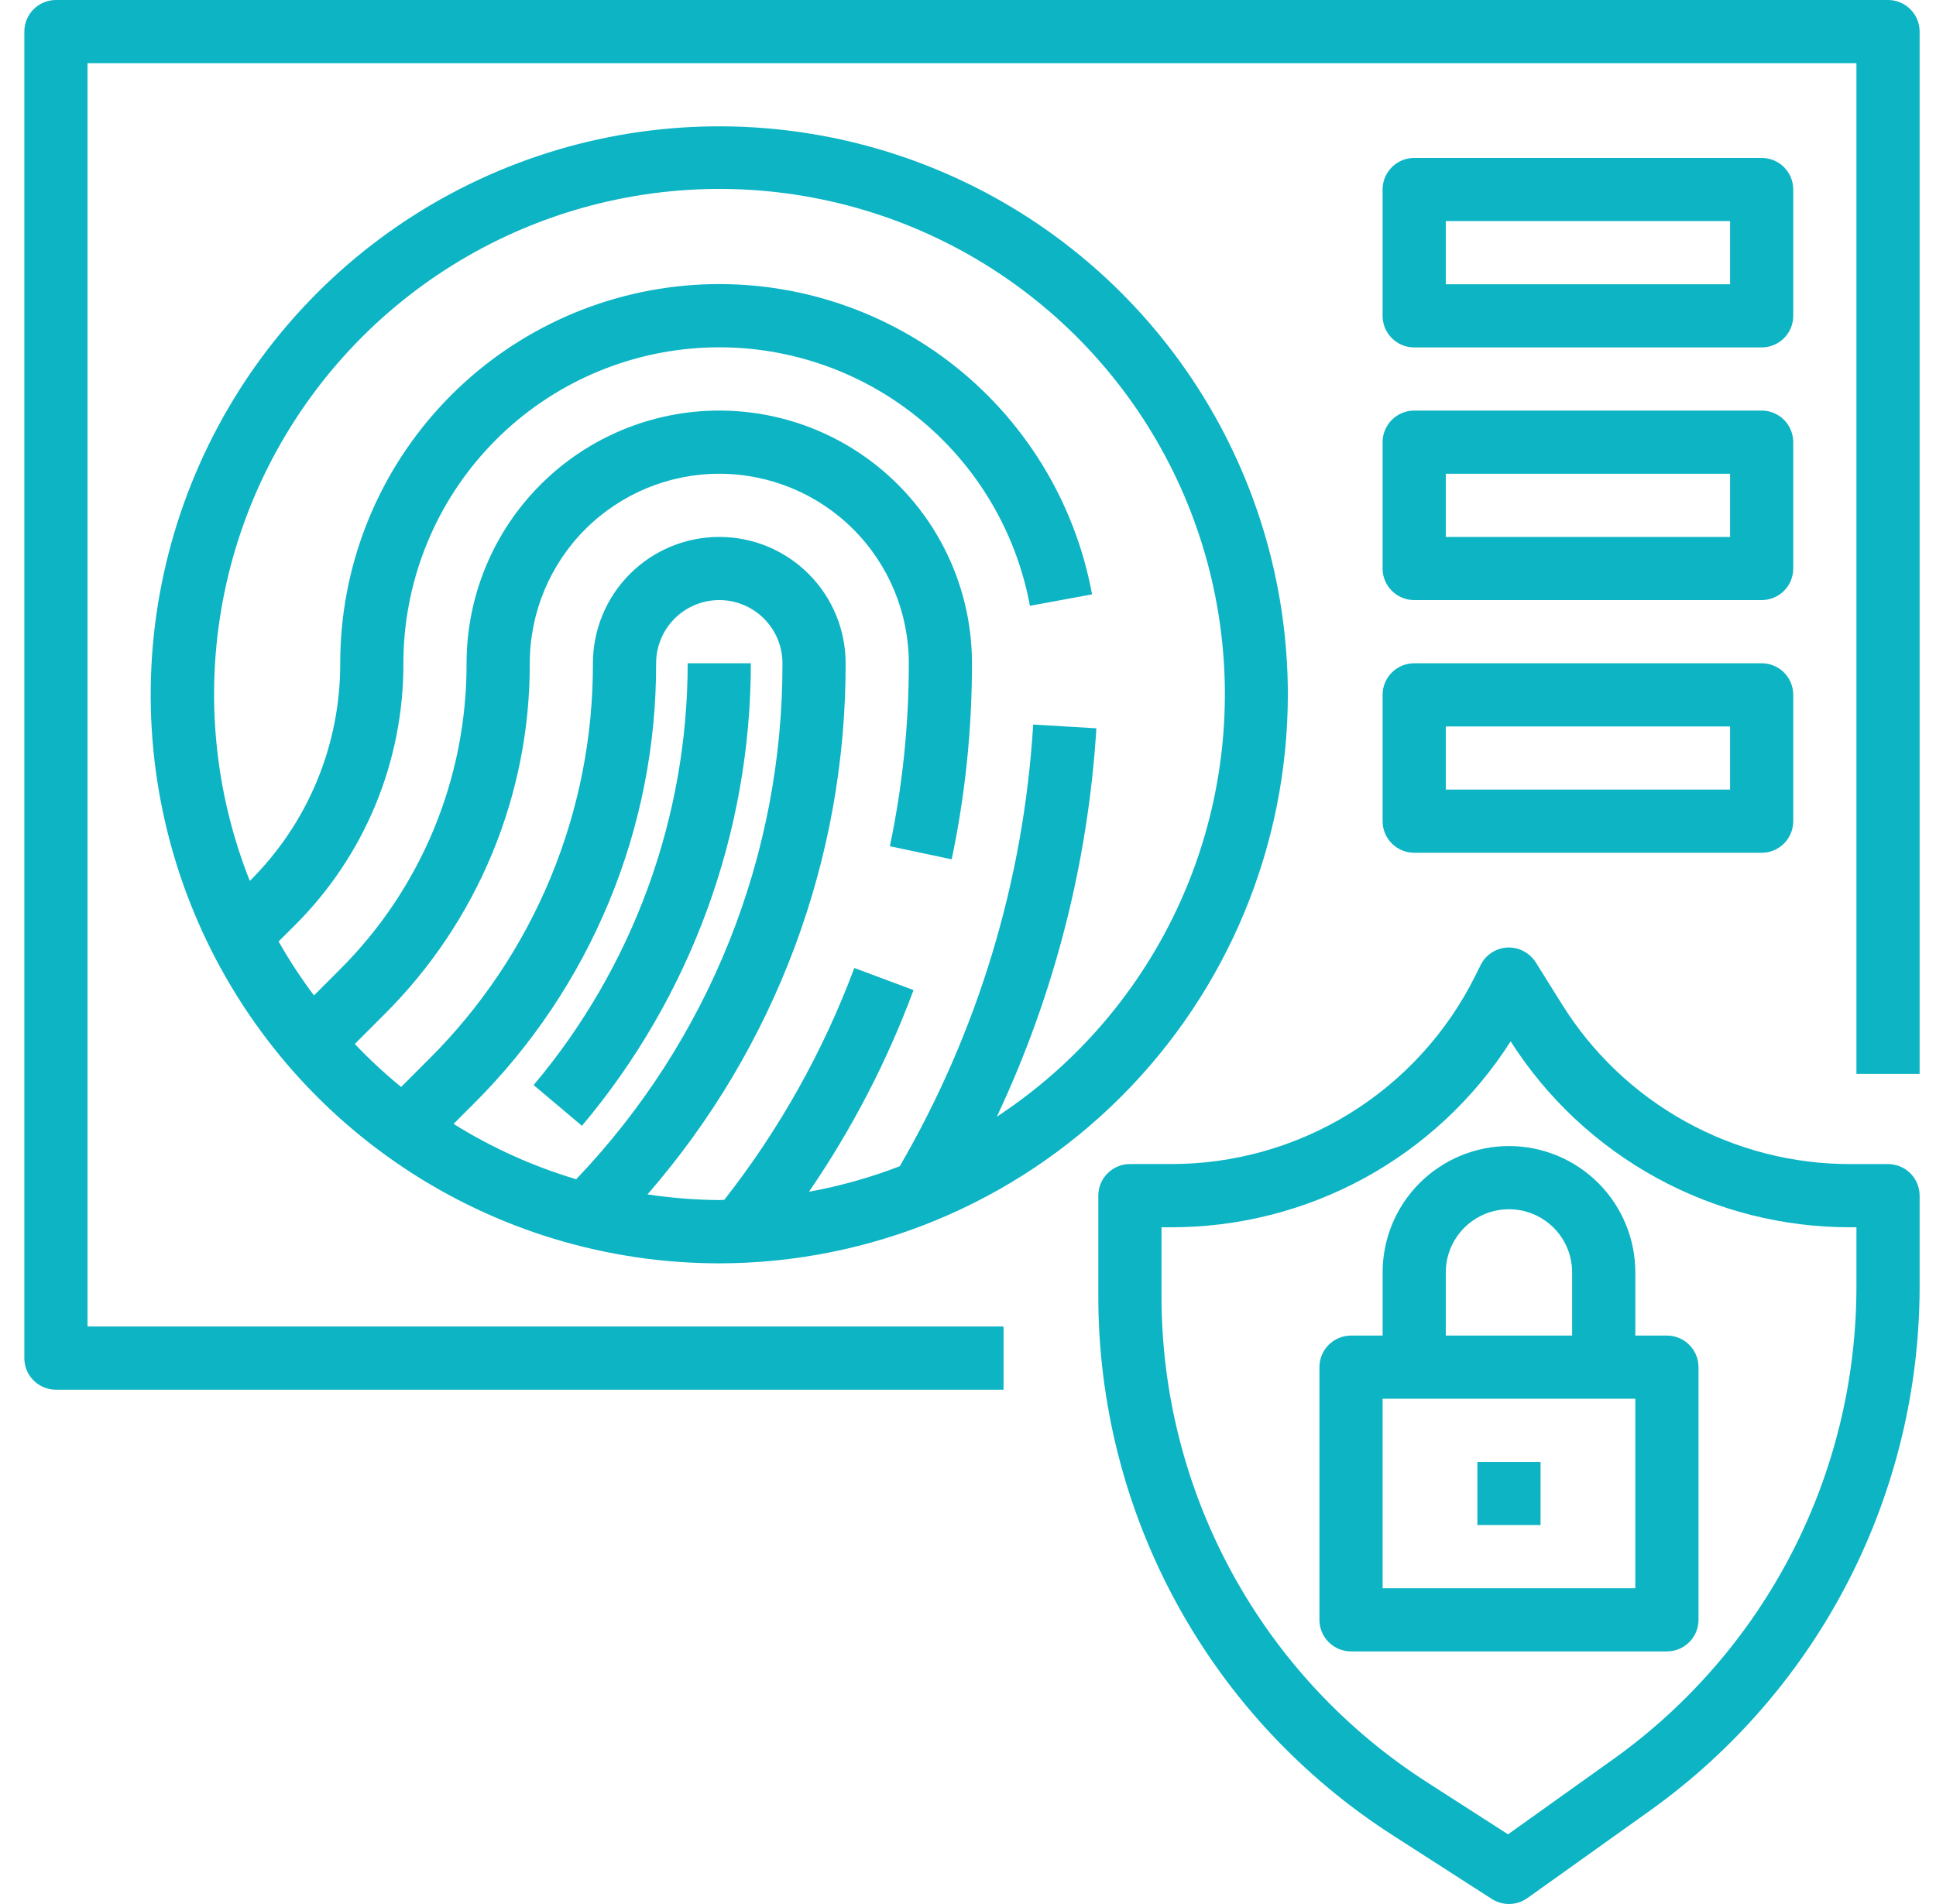 <svg width="61" height="60" viewBox="0 0 61 60" fill="none" xmlns="http://www.w3.org/2000/svg"><path d="M59.489 0H1.762C1.498 0 1.245 0.105 1.058 0.292C0.871 0.478 0.767 0.731 0.767 0.995V42.797C0.767 43.061 0.871 43.314 1.058 43.501C1.245 43.688 1.498 43.793 1.762 43.793H31.62V41.802H2.757V1.991H58.493V33.84H60.484V0.995C60.484 0.731 60.379 0.478 60.192 0.292C60.006 0.105 59.752 0 59.489 0Z" fill="#0CB4C4"></path><path d="M59.489 36.683H58.321C56.497 36.689 54.701 36.228 53.105 35.343C51.509 34.459 50.166 33.181 49.204 31.63L48.389 30.326C48.294 30.178 48.162 30.056 48.006 29.974C47.85 29.892 47.675 29.852 47.498 29.858C47.322 29.867 47.15 29.922 47.002 30.019C46.853 30.115 46.733 30.25 46.654 30.408L46.489 30.739C45.602 32.53 44.23 34.035 42.531 35.086C40.831 36.136 38.871 36.689 36.873 36.682H35.602C35.338 36.682 35.085 36.787 34.898 36.974C34.711 37.16 34.606 37.413 34.606 37.678V40.811C34.599 44.204 35.447 47.545 37.073 50.523C38.699 53.502 41.051 56.022 43.909 57.851L47.007 59.842C47.174 59.949 47.37 60.004 47.569 59.999C47.768 59.995 47.961 59.93 48.123 59.815L52.005 57.045C54.625 55.168 56.761 52.694 58.235 49.828C59.709 46.962 60.48 43.786 60.484 40.563V37.676C60.483 37.413 60.378 37.16 60.192 36.974C60.005 36.788 59.752 36.683 59.489 36.683ZM58.493 40.565C58.49 43.472 57.795 46.336 56.465 48.921C55.134 51.506 53.208 53.736 50.844 55.428L47.515 57.804L44.986 56.178C42.408 54.529 40.288 52.256 38.822 49.57C37.355 46.884 36.59 43.872 36.597 40.812V38.674H36.873C39.01 38.681 41.114 38.148 42.989 37.124C44.864 36.099 46.45 34.617 47.598 32.815C48.746 34.616 50.331 36.098 52.206 37.123C54.081 38.147 56.185 38.681 58.321 38.674H58.493V40.565Z" fill="#0CB4C4"></path><path d="M52.521 42.087H51.526V40.096C51.526 39.041 51.107 38.028 50.36 37.281C49.613 36.535 48.601 36.115 47.545 36.115C46.489 36.115 45.477 36.535 44.73 37.281C43.983 38.028 43.564 39.041 43.564 40.096V42.087H42.569C42.305 42.087 42.051 42.192 41.865 42.379C41.678 42.565 41.573 42.818 41.573 43.082V51.044C41.573 51.309 41.678 51.562 41.865 51.748C42.051 51.935 42.305 52.04 42.569 52.04H52.521C52.785 52.04 53.038 51.935 53.225 51.748C53.412 51.562 53.517 51.309 53.517 51.044V43.082C53.517 42.818 53.412 42.565 53.225 42.379C53.038 42.192 52.785 42.087 52.521 42.087ZM45.554 40.096C45.554 39.568 45.764 39.062 46.137 38.689C46.511 38.316 47.017 38.106 47.545 38.106C48.073 38.106 48.579 38.316 48.953 38.689C49.326 39.062 49.535 39.568 49.535 40.096V42.087H45.554V40.096ZM51.526 50.049H43.564V44.078H51.526V50.049Z" fill="#0CB4C4"></path><path d="M48.54 46.068H46.55V48.058H48.54V46.068Z" fill="#0CB4C4"></path><path d="M23.658 20.901H21.668C21.665 25.765 19.947 30.472 16.814 34.193L18.336 35.477C21.771 31.396 23.655 26.235 23.658 20.901Z" fill="#0CB4C4"></path><path d="M40.578 21.896C40.578 18.353 39.528 14.889 37.559 11.943C35.591 8.997 32.793 6.701 29.519 5.345C26.245 3.989 22.643 3.634 19.168 4.325C15.693 5.016 12.501 6.723 9.995 9.228C7.49 11.734 5.784 14.926 5.092 18.401C4.401 21.876 4.756 25.478 6.112 28.752C7.468 32.026 9.764 34.824 12.71 36.792C15.656 38.761 19.12 39.811 22.663 39.811C27.413 39.806 31.966 37.916 35.325 34.558C38.684 31.199 40.573 26.646 40.578 21.896ZM14.291 35.416L14.922 34.785C16.751 32.966 18.201 30.802 19.188 28.419C20.175 26.036 20.68 23.48 20.673 20.901C20.673 20.373 20.882 19.867 21.256 19.493C21.629 19.12 22.135 18.91 22.663 18.91C23.191 18.91 23.697 19.12 24.071 19.493C24.444 19.867 24.654 20.373 24.654 20.901C24.668 26.957 22.338 32.783 18.154 37.161C16.794 36.755 15.494 36.168 14.291 35.416ZM31.41 35.186C33.219 31.343 34.283 27.191 34.545 22.951L32.554 22.832C32.257 27.736 30.817 32.502 28.35 36.751C27.424 37.108 26.467 37.377 25.49 37.554C26.843 35.578 27.95 33.445 28.784 31.2L26.918 30.503C25.936 33.134 24.555 35.598 22.822 37.809C22.768 37.809 22.714 37.817 22.659 37.817C21.903 37.811 21.148 37.751 20.401 37.638C24.439 32.998 26.657 27.051 26.644 20.901C26.644 19.845 26.225 18.832 25.478 18.086C24.732 17.339 23.719 16.92 22.663 16.92C21.607 16.92 20.595 17.339 19.848 18.086C19.102 18.832 18.682 19.845 18.682 20.901C18.688 23.219 18.235 25.515 17.348 27.657C16.461 29.799 15.158 31.743 13.514 33.378L12.639 34.254C12.124 33.832 11.637 33.38 11.179 32.898L12.107 31.969C13.565 30.519 14.721 28.794 15.508 26.894C16.295 24.994 16.697 22.957 16.692 20.901C16.692 19.317 17.321 17.798 18.441 16.678C19.561 15.558 21.079 14.929 22.663 14.929C24.247 14.929 25.766 15.558 26.886 16.678C28.006 17.798 28.635 19.317 28.635 20.901C28.637 22.838 28.437 24.771 28.038 26.666L29.986 27.079C30.413 25.047 30.627 22.977 30.625 20.901C30.625 18.789 29.787 16.764 28.293 15.271C26.8 13.777 24.775 12.938 22.663 12.938C20.552 12.938 18.526 13.777 17.033 15.271C15.54 16.764 14.701 18.789 14.701 20.901C14.706 22.696 14.355 24.474 13.668 26.132C12.981 27.791 11.972 29.296 10.699 30.562L9.893 31.369C9.485 30.826 9.113 30.258 8.778 29.668L9.292 29.155C10.379 28.073 11.241 26.787 11.828 25.37C12.415 23.953 12.715 22.434 12.71 20.901C12.71 18.418 13.637 16.024 15.31 14.19C16.983 12.355 19.282 11.213 21.755 10.986C24.227 10.759 26.695 11.465 28.674 12.965C30.653 14.464 32 16.65 32.451 19.091L34.409 18.729C33.868 15.799 32.252 13.176 29.877 11.376C27.502 9.577 24.54 8.73 21.573 9.002C18.605 9.274 15.847 10.645 13.839 12.847C11.831 15.048 10.718 17.921 10.72 20.901C10.723 22.173 10.475 23.433 9.988 24.608C9.501 25.783 8.786 26.85 7.884 27.747L7.871 27.76C6.759 24.961 6.463 21.904 7.018 18.944C7.573 15.983 8.956 13.241 11.007 11.035C13.057 8.829 15.692 7.25 18.604 6.481C21.517 5.712 24.587 5.785 27.46 6.691C30.332 7.597 32.889 9.299 34.833 11.6C36.777 13.9 38.029 16.705 38.443 19.689C38.857 22.672 38.416 25.712 37.172 28.455C35.928 31.198 33.932 33.532 31.415 35.186H31.41Z" fill="#0CB4C4"></path><path d="M44.559 10.948H55.507C55.771 10.948 56.024 10.843 56.211 10.657C56.397 10.47 56.502 10.217 56.502 9.953V5.972C56.502 5.708 56.397 5.455 56.211 5.268C56.024 5.081 55.771 4.977 55.507 4.977H44.559C44.295 4.977 44.042 5.081 43.855 5.268C43.668 5.455 43.563 5.708 43.563 5.972V9.953C43.563 10.217 43.668 10.47 43.855 10.657C44.042 10.843 44.295 10.948 44.559 10.948ZM45.554 6.967H54.512V8.958H45.554V6.967Z" fill="#0CB4C4"></path><path d="M43.563 17.915C43.563 18.179 43.668 18.432 43.855 18.619C44.042 18.805 44.295 18.91 44.559 18.91H55.507C55.771 18.91 56.024 18.805 56.211 18.619C56.397 18.432 56.502 18.179 56.502 17.915V13.934C56.502 13.67 56.397 13.417 56.211 13.23C56.024 13.043 55.771 12.938 55.507 12.938H44.559C44.295 12.938 44.042 13.043 43.855 13.23C43.668 13.417 43.563 13.67 43.563 13.934V17.915ZM45.554 14.929H54.512V16.92H45.554V14.929Z" fill="#0CB4C4"></path><path d="M43.563 25.877C43.563 26.141 43.668 26.394 43.855 26.581C44.042 26.768 44.295 26.873 44.559 26.873H55.507C55.771 26.873 56.024 26.768 56.211 26.581C56.397 26.394 56.502 26.141 56.502 25.877V21.896C56.502 21.632 56.397 21.379 56.211 21.192C56.024 21.006 55.771 20.901 55.507 20.901H44.559C44.295 20.901 44.042 21.006 43.855 21.192C43.668 21.379 43.563 21.632 43.563 21.896V25.877ZM45.554 22.892H54.512V24.882H45.554V22.892Z" fill="#0CB4C4"></path></svg>